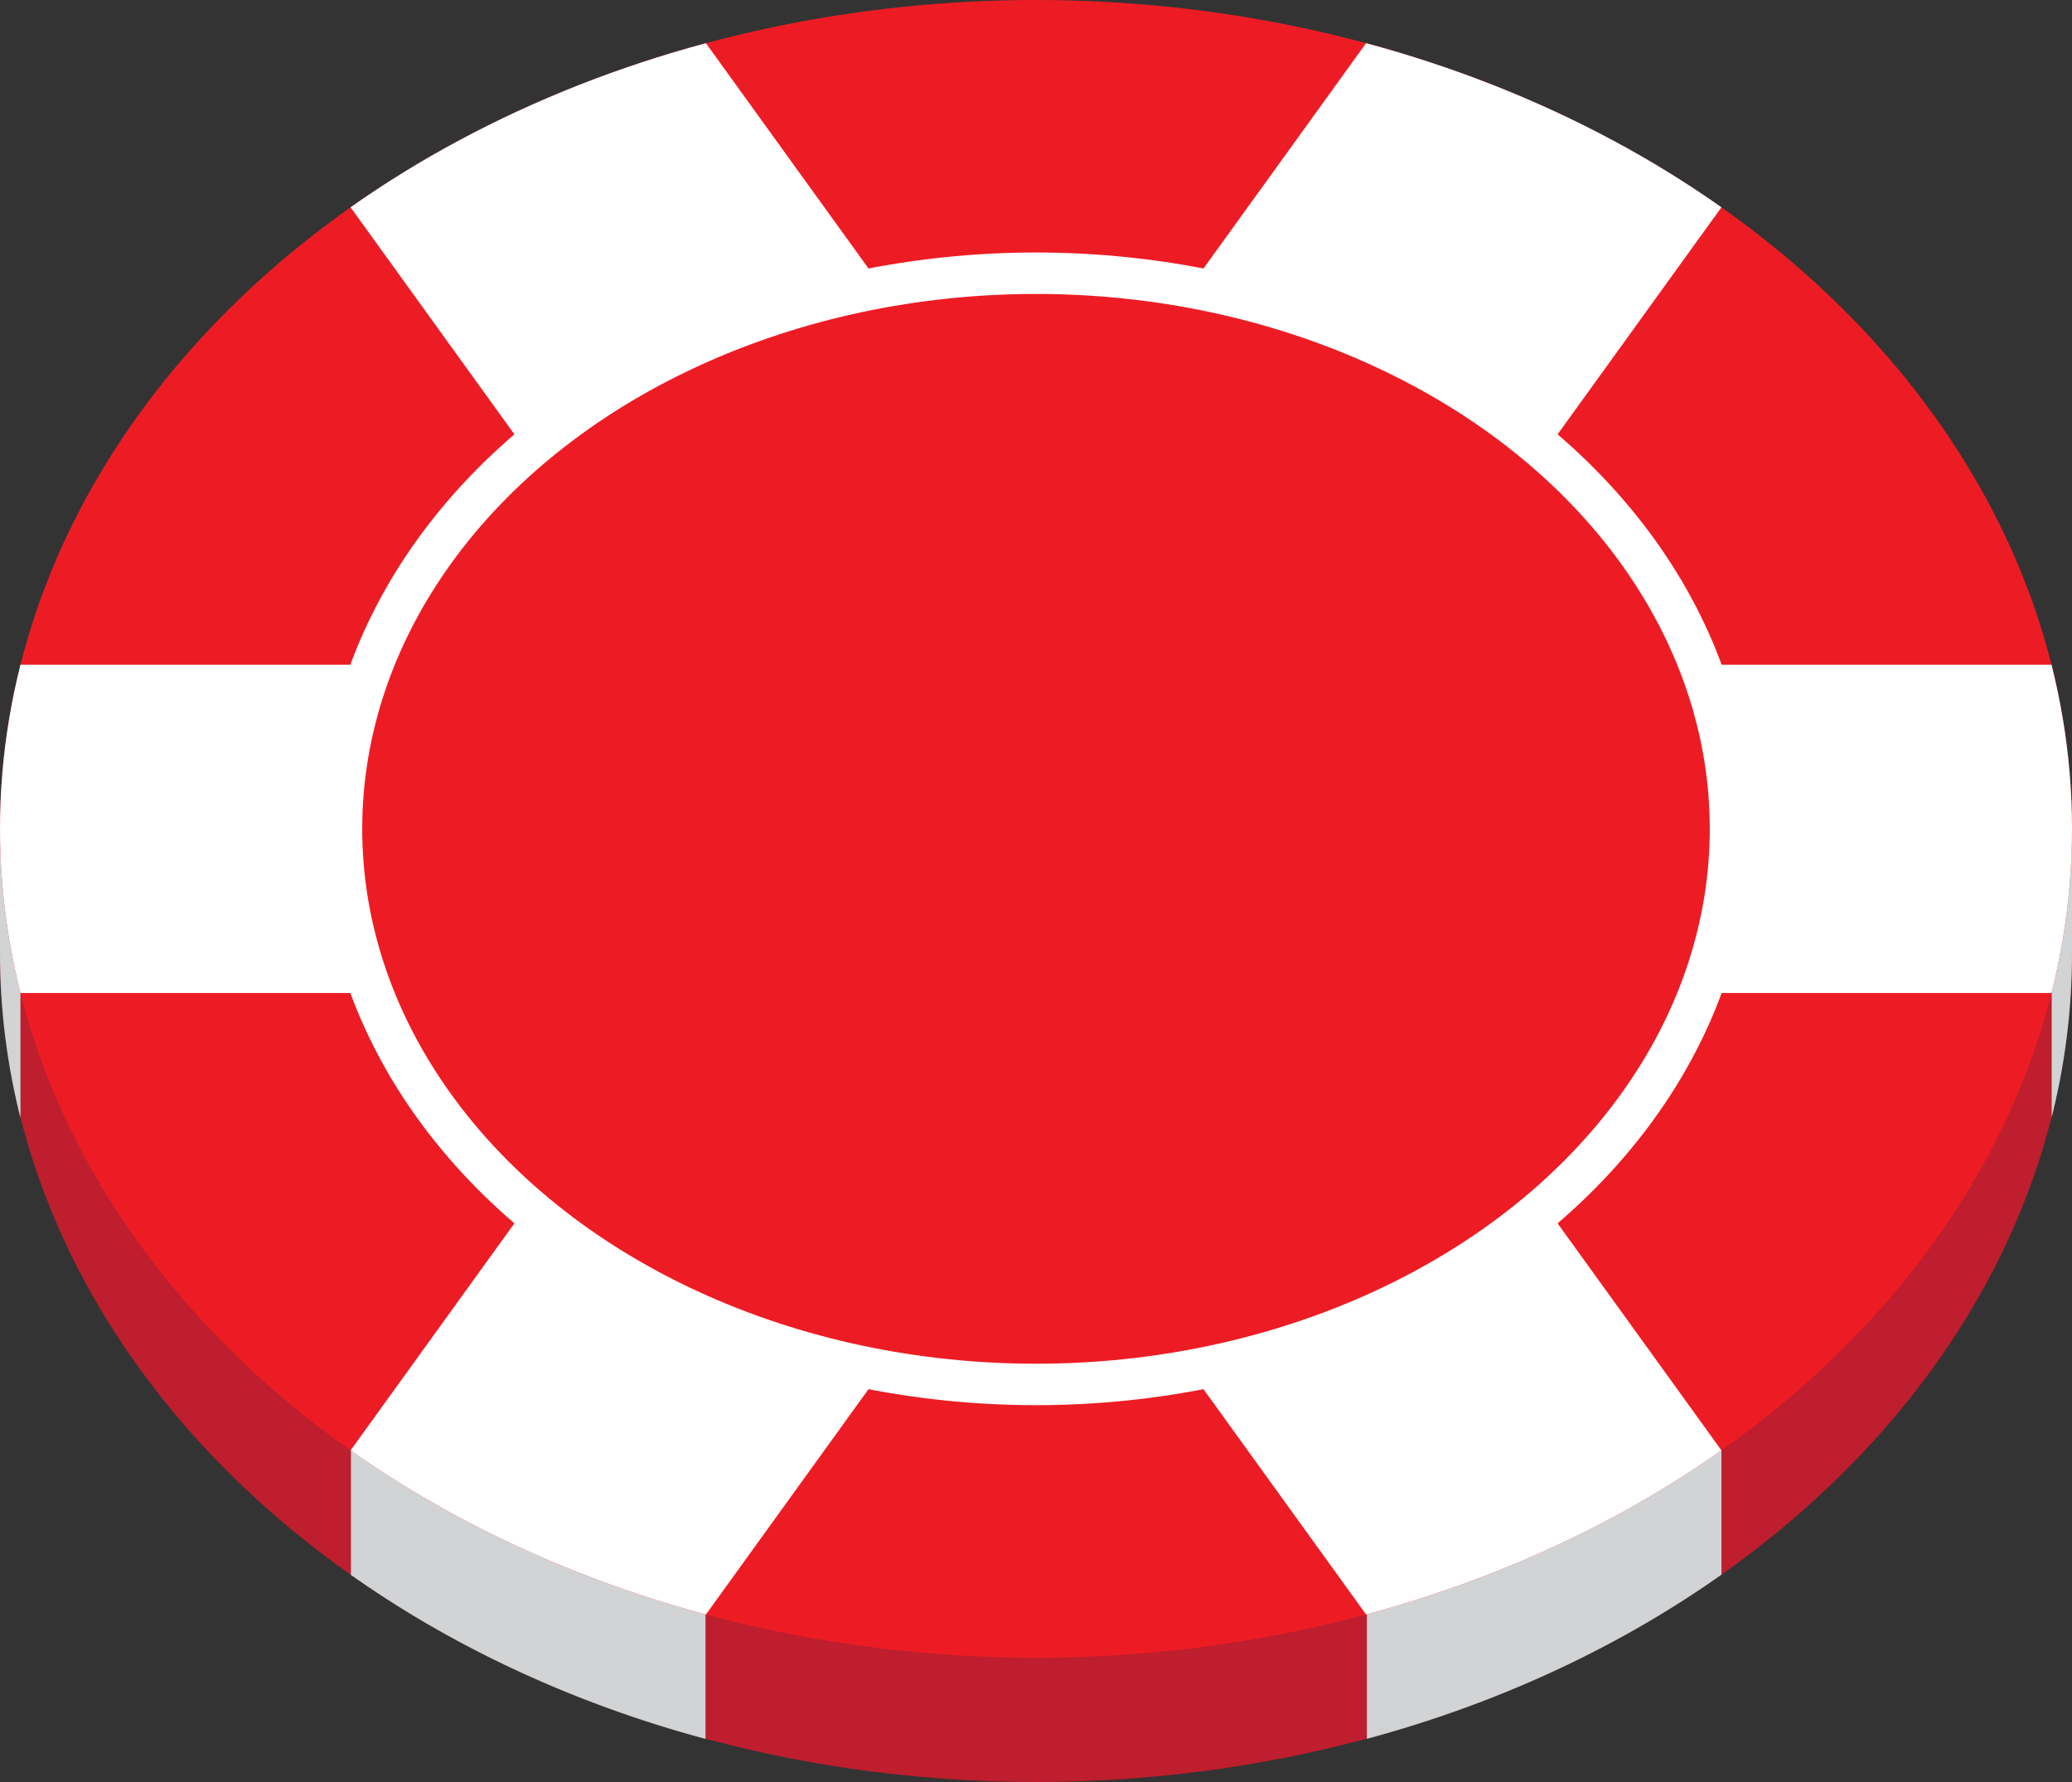 <?xml version="1.0" encoding="UTF-8" standalone="no"?>
<svg
   xmlns:dc="http://purl.org/dc/elements/1.1/"
   xmlns:cc="http://creativecommons.org/ns#"
   xmlns:rdf="http://www.w3.org/1999/02/22-rdf-syntax-ns#"
   xmlns:svg="http://www.w3.org/2000/svg"
   xmlns="http://www.w3.org/2000/svg"
   xmlns:xlink="http://www.w3.org/1999/xlink"
   xmlns:sodipodi="http://sodipodi.sourceforge.net/DTD/sodipodi-0.dtd"
   xmlns:inkscape="http://www.inkscape.org/namespaces/inkscape"
   version="1.1"
   id="Layer_1"
   x="0px"
   y="0px"
   viewBox="0 0 500 430"
   xml:space="preserve"
   sodipodi:docname="chip-red.svg"
   width="500"
   height="430"
   inkscape:version="1.0.1 (c497b03c, 2020-09-10)"><rect x="0" y="0" width="500" height="430" fill="#333333" stroke="none"/><defs
   id="defs184" /><sodipodi:namedview
   pagecolor="#ffffff"
   bordercolor="#666666"
   borderopacity="1"
   objecttolerance="10"
   gridtolerance="10"
   guidetolerance="10"
   inkscape:pageopacity="0"
   inkscape:pageshadow="2"
   inkscape:window-width="689"
   inkscape:window-height="480"
   id="namedview182"
   showgrid="false"
   inkscape:zoom="0.428125"
   inkscape:cx="250"
   inkscape:cy="200"
   inkscape:window-x="55"
   inkscape:window-y="23"
   inkscape:window-maximized="0"
   inkscape:current-layer="Layer_1"
   inkscape:document-rotation="0" />
<style
   type="text/css"
   id="style141">
	.st0{fill:#BE1E2D;}
	.st1{clip-path:url(#SVGID_2_);}
	.st2{fill:#D1D3D4;}
	.st3{fill:#ED1C24;}
	.st4{clip-path:url(#SVGID_4_);}
	.st5{fill:#FFFFFF;}
	.st6{fill:#ED1C24;stroke:#FFFFFF;stroke-width:10;stroke-miterlimit:10;}
</style>
<ellipse
   class="st0"
   cx="250"
   cy="230"
   rx="250"
   ry="200"
   id="ellipse143" />
<g
   id="g161"
   transform="translate(-1030,-600)">
	<defs
   id="defs146">
		<path
   id="SVGID_1_"
   d="m 1530,800 h -2.8 C 1509.11,703.78 1405.33,630 1280,630 c -125.33,0 -229.11,73.78 -247.2,170 h -2.8 v 30 0 c 0,0 0,0 0,0 0,110.46 111.93,200 250,200 138.07,0 250,-89.54 250,-200 0,0 0,0 0,0 v 0 z" />
	</defs>
	<clipPath
   id="SVGID_2_">
		<use
   xlink:href="#SVGID_1_"
   style="overflow:visible"
   id="use148"
   x="0"
   y="0"
   width="100%"
   height="100%" />
	</clipPath>
	<g
   class="st1"
   clip-path="url(#SVGID_2_)"
   id="g159">
		<rect
   x="1114.68"
   y="845.41"
   class="st2"
   width="85.57"
   height="214.68"
   id="rect151" />
		<rect
   x="949.37"
   y="701.11"
   class="st2"
   width="85.57"
   height="214.68"
   id="rect153" />
		<rect
   x="1525.1"
   y="701.11"
   class="st2"
   width="85.57"
   height="214.68"
   id="rect155" />
		<rect
   x="1359.84"
   y="845.41"
   class="st2"
   width="85.57"
   height="214.68"
   id="rect157" />
	</g>
</g>
<g
   id="g179"
   transform="translate(-1030,-600)">
	<ellipse
   class="st3"
   cx="1280"
   cy="800"
   rx="250"
   ry="200"
   id="ellipse163" />
	<g
   id="g175">
		<defs
   id="defs166">
			<ellipse
   id="SVGID_3_"
   cx="1280"
   cy="800"
   rx="250"
   ry="200" />
		</defs>
		<clipPath
   id="SVGID_4_">
			<use
   xlink:href="#SVGID_3_"
   style="overflow:visible"
   id="use168"
   x="0"
   y="0"
   width="100%"
   height="100%" />
		</clipPath>
		<g
   class="st4"
   clip-path="url(#SVGID_4_)"
   id="g173">
			<polygon
   class="st5"
   points="1280,720.79 1126.63,508.28 1040.88,547.88 1194.25,760.39 887.52,760.39 887.52,839.61 1194.25,839.61 1040.88,1052.12 1126.63,1091.72 1280,879.21 1433.37,1091.72 1519.12,1052.12 1365.75,839.61 1672.48,839.61 1672.48,760.39 1365.75,760.39 1519.12,547.88 1433.37,508.28 "
   id="polygon171" />
		</g>
	</g>
	<ellipse
   class="st6"
   cx="1280"
   cy="800"
   rx="167.59"
   ry="134.07"
   id="ellipse177" />
</g>
</svg>
